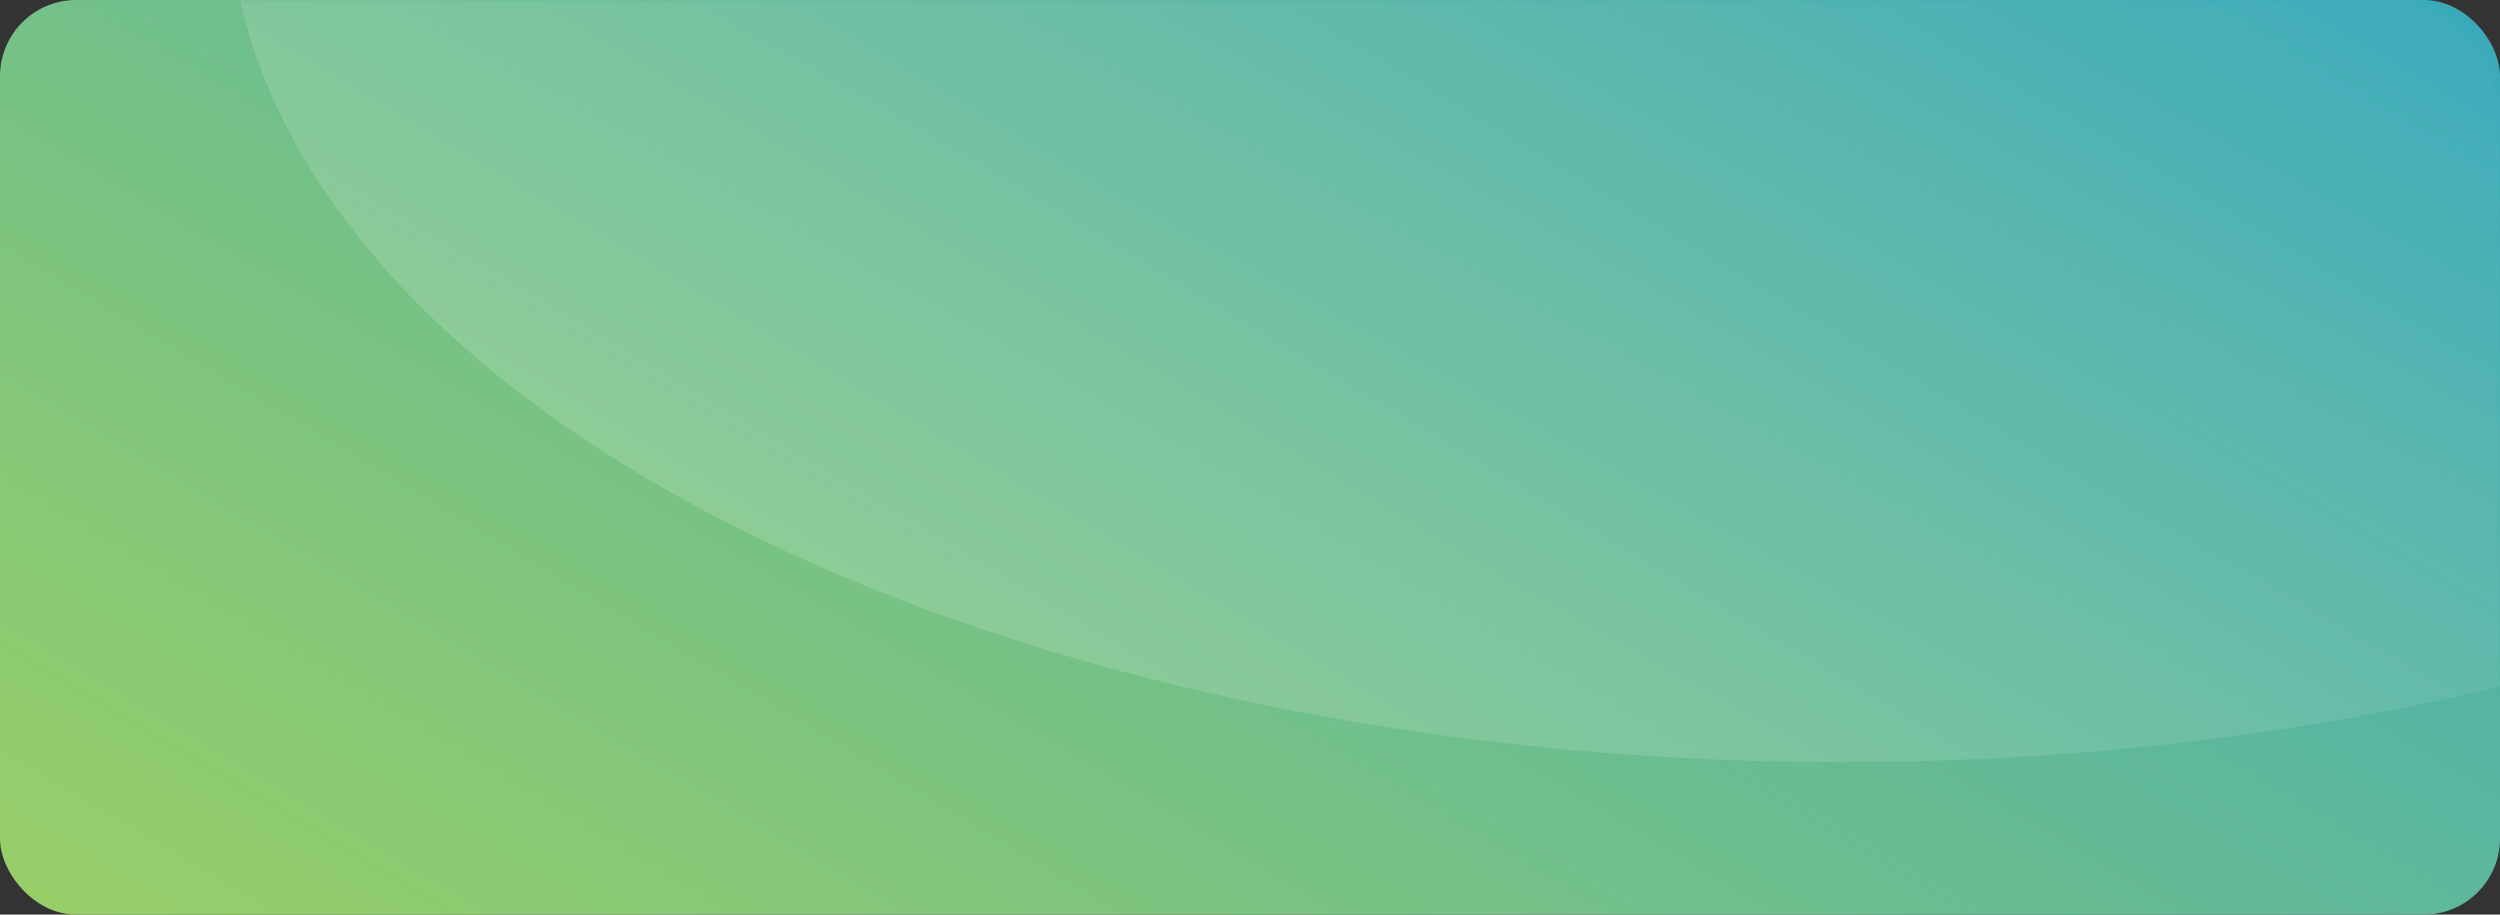<svg width="328" height="120" viewBox="0 0 328 120" fill="none" xmlns="http://www.w3.org/2000/svg">
<rect x="0" y="0" width="328" height="120" fill="#333333" stroke="none"/>
<rect width="328" height="120" rx="10" fill="url(#paint0_linear_3948_2870)"/>
<mask id="mask0_3948_2870" style="mask-type:alpha" maskUnits="userSpaceOnUse" x="0" y="0" width="328" height="120">
<rect width="328" height="120" rx="14" fill="white"/>
</mask>
<g mask="url(#mask0_3948_2870)">
<path d="M453 -13.5C453 1.405 447.529 16.164 436.901 29.935C426.272 43.705 410.693 56.217 391.053 66.757C371.413 77.296 348.098 85.656 322.438 91.36C296.777 97.064 269.275 100 241.5 100C213.725 100 186.223 97.064 160.562 91.36C134.902 85.656 111.586 77.296 91.947 66.757C72.307 56.217 56.728 43.705 46.099 29.935C35.471 16.164 30 1.405 30 -13.5L241.5 -13.5H453Z" fill="url(#paint1_linear_3948_2870)" fill-opacity="0.16"/>
</g>
<defs>
<linearGradient id="paint0_linear_3948_2870" x1="376.544" y1="-11.7" x2="191.267" y2="299.027" gradientUnits="userSpaceOnUse">
<stop stop-color="#2CA4C7"/>
<stop offset="1" stop-color="#ADD755"/>
</linearGradient>
<linearGradient id="paint1_linear_3948_2870" x1="346.887" y1="-13.11" x2="252.584" y2="157.067" gradientUnits="userSpaceOnUse">
<stop stop-color="white" stop-opacity="0"/>
<stop offset="1" stop-color="white"/>
</linearGradient>
</defs>
</svg>
